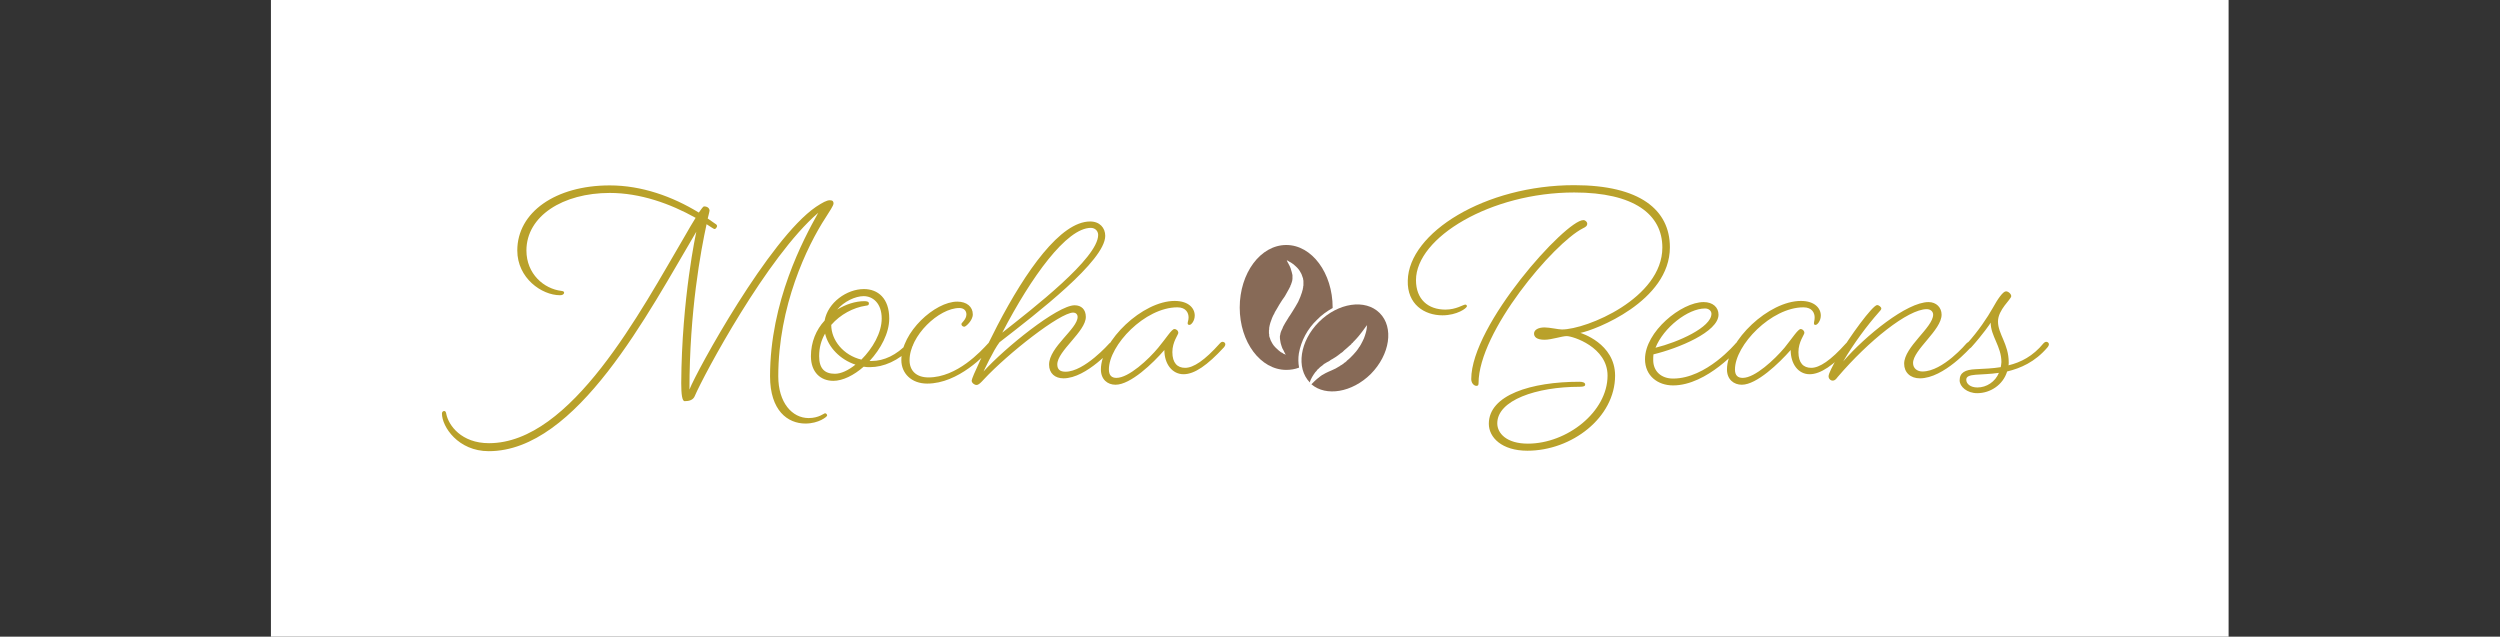 <svg xmlns="http://www.w3.org/2000/svg" version="1.1" xmlns:xlink="http://www.w3.org/1999/xlink" xmlns:svgjs="http://svgjs.dev/svgjs" viewBox="0 0 7.763 1.977"><rect x="0" y="0" width="7.763" height="1.977" fill="#333333" stroke="none"/><g transform="matrix(0.709,0,0,0.709,1.417,0.575)"><rect width="8.574" height="8.574" x="-0.812" y="-3.704" fill="#ffffff"></rect><g transform="matrix(1,0,0,1,0,0)" clip-path="url(#SvgjsClipPath3803)"><g clip-path="url(#SvgjsClipPath37984e57d703-0f8e-4d4b-b555-0f9f3ce26f72)"><path d=" M 4.044 0.56 C 3.981 0.497 3.862 0.515 3.778 0.599 C 3.694 0.683 3.677 0.801 3.738 0.864 C 3.739 0.86 3.74 0.856 3.742 0.852 C 3.746 0.844 3.75 0.836 3.755 0.829 C 3.757 0.827 3.758 0.824 3.76 0.822 C 3.761 0.82 3.763 0.818 3.765 0.816 L 3.768 0.813 L 3.768 0.812 L 3.768 0.812 C 3.768 0.812 3.768 0.812 3.768 0.812 L 3.768 0.812 L 3.769 0.811 L 3.77 0.81 L 3.773 0.806 L 3.775 0.805 L 3.777 0.803 L 3.78 0.8 L 3.782 0.798 L 3.783 0.797 C 3.786 0.795 3.788 0.793 3.791 0.791 L 3.795 0.788 C 3.796 0.787 3.797 0.786 3.798 0.785 C 3.8 0.784 3.801 0.783 3.802 0.782 L 3.806 0.78 C 3.808 0.779 3.809 0.778 3.81 0.777 C 3.812 0.777 3.813 0.776 3.814 0.775 L 3.822 0.771 C 3.824 0.769 3.827 0.768 3.829 0.766 L 3.832 0.764 L 3.836 0.762 C 3.84 0.759 3.845 0.757 3.849 0.754 C 3.854 0.751 3.858 0.748 3.862 0.745 L 3.864 0.744 L 3.864 0.743 C 3.865 0.743 3.865 0.743 3.865 0.742 L 3.869 0.74 L 3.872 0.737 L 3.873 0.736 L 3.874 0.736 L 3.874 0.736 L 3.874 0.736 L 3.874 0.736 L 3.875 0.735 L 3.882 0.73 L 3.888 0.724 C 3.896 0.717 3.905 0.71 3.912 0.703 C 3.914 0.701 3.916 0.7 3.918 0.698 L 3.919 0.697 L 3.92 0.696 L 3.92 0.695 L 3.923 0.692 L 3.926 0.69 L 3.928 0.687 C 3.93 0.685 3.932 0.683 3.933 0.682 C 3.94 0.675 3.946 0.668 3.952 0.661 C 3.957 0.654 3.962 0.648 3.967 0.642 C 3.971 0.636 3.975 0.631 3.978 0.627 L 3.986 0.616 C 3.988 0.614 3.989 0.613 3.989 0.613 C 3.989 0.613 3.989 0.614 3.988 0.617 C 3.988 0.619 3.988 0.623 3.987 0.629 C 3.986 0.635 3.985 0.641 3.983 0.647 C 3.981 0.655 3.978 0.663 3.975 0.671 C 3.971 0.68 3.966 0.69 3.961 0.699 C 3.96 0.7 3.96 0.701 3.959 0.702 L 3.957 0.706 L 3.954 0.709 L 3.952 0.713 L 3.949 0.717 L 3.948 0.719 L 3.947 0.72 C 3.945 0.723 3.943 0.725 3.941 0.728 C 3.933 0.738 3.924 0.747 3.915 0.756 C 3.91 0.761 3.905 0.765 3.9 0.769 L 3.899 0.771 L 3.896 0.773 C 3.895 0.774 3.894 0.775 3.893 0.776 L 3.889 0.778 L 3.888 0.779 L 3.887 0.78 L 3.885 0.782 C 3.882 0.784 3.879 0.786 3.876 0.788 C 3.875 0.788 3.874 0.789 3.872 0.79 L 3.87 0.792 L 3.868 0.793 C 3.862 0.797 3.856 0.8 3.851 0.803 C 3.839 0.809 3.829 0.813 3.82 0.817 C 3.811 0.821 3.803 0.825 3.795 0.83 L 3.794 0.831 C 3.793 0.831 3.793 0.831 3.792 0.831 L 3.79 0.833 L 3.787 0.835 L 3.786 0.836 L 3.784 0.837 C 3.783 0.838 3.781 0.84 3.779 0.841 L 3.777 0.843 L 3.774 0.845 C 3.768 0.85 3.762 0.855 3.757 0.86 C 3.752 0.865 3.749 0.868 3.745 0.872 C 3.809 0.927 3.923 0.908 4.005 0.827 C 4.089 0.742 4.107 0.623 4.044 0.56 Z" fill="#876a57" transform="matrix(1,0,0,1,0,0)" fill-rule="nonzero"></path></g><g clip-path="url(#SvgjsClipPath37984e57d703-0f8e-4d4b-b555-0f9f3ce26f72)"><path d=" M 3.69 0.737 C 3.7 0.681 3.728 0.629 3.769 0.59 C 3.789 0.569 3.813 0.552 3.838 0.538 C 3.838 0.537 3.838 0.537 3.838 0.536 C 3.838 0.385 3.747 0.262 3.635 0.262 C 3.522 0.262 3.431 0.385 3.431 0.536 C 3.431 0.687 3.522 0.809 3.635 0.809 C 3.654 0.809 3.673 0.806 3.691 0.799 C 3.687 0.778 3.687 0.758 3.69 0.737 Z M 3.664 0.55 C 3.66 0.556 3.656 0.563 3.652 0.569 C 3.648 0.575 3.644 0.58 3.641 0.586 C 3.633 0.598 3.627 0.609 3.621 0.62 C 3.62 0.622 3.619 0.625 3.618 0.628 L 3.616 0.632 L 3.615 0.634 L 3.614 0.636 L 3.613 0.639 L 3.611 0.643 L 3.611 0.644 L 3.611 0.645 L 3.611 0.645 L 3.611 0.645 C 3.611 0.645 3.611 0.643 3.611 0.644 L 3.61 0.647 L 3.609 0.651 C 3.609 0.652 3.609 0.653 3.609 0.654 C 3.608 0.654 3.608 0.655 3.608 0.655 C 3.608 0.656 3.608 0.657 3.608 0.657 L 3.607 0.661 C 3.607 0.662 3.607 0.663 3.607 0.664 C 3.607 0.669 3.607 0.673 3.608 0.678 C 3.609 0.687 3.611 0.696 3.614 0.704 C 3.616 0.711 3.619 0.718 3.623 0.724 C 3.626 0.73 3.628 0.735 3.63 0.738 C 3.632 0.741 3.633 0.742 3.633 0.742 C 3.633 0.742 3.631 0.742 3.627 0.74 C 3.626 0.74 3.625 0.739 3.624 0.739 L 3.621 0.737 C 3.62 0.736 3.618 0.735 3.617 0.734 L 3.612 0.732 C 3.605 0.727 3.598 0.721 3.592 0.715 C 3.583 0.707 3.576 0.698 3.571 0.688 C 3.567 0.682 3.565 0.676 3.563 0.669 C 3.562 0.668 3.562 0.666 3.561 0.664 L 3.56 0.659 C 3.56 0.658 3.56 0.657 3.56 0.656 L 3.56 0.653 C 3.559 0.651 3.559 0.649 3.559 0.647 L 3.559 0.642 L 3.559 0.64 C 3.559 0.641 3.559 0.639 3.559 0.639 L 3.559 0.638 L 3.559 0.638 L 3.559 0.636 L 3.56 0.631 L 3.56 0.625 C 3.561 0.618 3.563 0.61 3.565 0.603 C 3.57 0.588 3.575 0.574 3.583 0.561 C 3.584 0.557 3.586 0.554 3.588 0.551 C 3.59 0.547 3.592 0.544 3.594 0.541 C 3.598 0.534 3.602 0.528 3.605 0.522 C 3.613 0.509 3.621 0.497 3.629 0.486 C 3.636 0.474 3.642 0.463 3.648 0.452 C 3.648 0.451 3.649 0.449 3.65 0.448 L 3.652 0.444 L 3.653 0.442 L 3.653 0.44 L 3.654 0.438 L 3.655 0.437 L 3.655 0.437 L 3.655 0.436 L 3.657 0.432 L 3.657 0.431 L 3.657 0.43 C 3.657 0.431 3.657 0.43 3.657 0.431 L 3.657 0.43 L 3.657 0.43 L 3.658 0.428 C 3.658 0.427 3.659 0.426 3.659 0.425 C 3.659 0.424 3.66 0.423 3.66 0.421 L 3.661 0.42 C 3.661 0.419 3.661 0.419 3.661 0.418 C 3.661 0.417 3.661 0.416 3.661 0.415 C 3.662 0.413 3.662 0.412 3.662 0.411 C 3.662 0.41 3.662 0.409 3.662 0.408 C 3.662 0.403 3.662 0.398 3.662 0.394 C 3.66 0.385 3.658 0.376 3.655 0.368 L 3.654 0.365 L 3.654 0.363 L 3.653 0.362 L 3.651 0.357 C 3.649 0.353 3.648 0.35 3.646 0.347 L 3.644 0.343 L 3.642 0.34 C 3.641 0.337 3.64 0.335 3.639 0.334 C 3.638 0.331 3.637 0.329 3.637 0.329 C 3.637 0.329 3.639 0.33 3.642 0.331 C 3.643 0.332 3.644 0.332 3.645 0.333 L 3.648 0.335 L 3.652 0.337 L 3.657 0.34 C 3.66 0.342 3.663 0.344 3.667 0.347 C 3.67 0.35 3.674 0.353 3.677 0.356 C 3.686 0.364 3.693 0.373 3.698 0.383 C 3.702 0.389 3.704 0.396 3.706 0.402 C 3.707 0.404 3.707 0.406 3.708 0.407 C 3.708 0.409 3.709 0.411 3.709 0.413 C 3.709 0.414 3.709 0.416 3.71 0.418 C 3.71 0.419 3.71 0.42 3.71 0.421 L 3.71 0.424 L 3.71 0.43 C 3.71 0.432 3.71 0.434 3.71 0.436 L 3.71 0.439 L 3.71 0.439 L 3.71 0.44 C 3.709 0.441 3.71 0.44 3.71 0.44 L 3.71 0.44 L 3.709 0.442 L 3.709 0.446 L 3.709 0.447 L 3.709 0.448 L 3.708 0.449 L 3.708 0.452 L 3.707 0.455 L 3.707 0.458 L 3.705 0.463 L 3.704 0.468 C 3.699 0.483 3.694 0.497 3.687 0.511 C 3.679 0.525 3.672 0.538 3.664 0.55 Z" fill="#876a57" transform="matrix(1,0,0,1,0,0)" fill-rule="nonzero"></path></g></g><g><path d=" M 0.46 0.463 C 0.384 0.454 0.307 0.389 0.307 0.286 C 0.307 0.135 0.467 0.034 0.672 0.034 C 0.806 0.034 0.937 0.081 1.048 0.143 C 1.034 0.165 1.018 0.193 0.999 0.226 C 0.809 0.549 0.504 1.13 0.143 1.13 C 0.022 1.13 -0.034 1.052 -0.044 1.002 C -0.045 0.994 -0.048 0.989 -0.053 0.989 C -0.059 0.989 -0.063 0.994 -0.063 1 C -0.063 1.058 0.008 1.165 0.142 1.165 C 0.528 1.165 0.842 0.557 1.051 0.204 C 1.051 0.204 0.987 0.496 0.985 0.867 C 0.985 0.916 0.989 0.946 1 0.946 C 1.02 0.946 1.038 0.941 1.045 0.922 C 1.084 0.831 1.361 0.313 1.585 0.121 C 1.52 0.237 1.374 0.51 1.374 0.837 C 1.374 0.987 1.451 1.044 1.529 1.044 C 1.587 1.044 1.624 1.014 1.624 1.009 C 1.624 1.004 1.62 0.999 1.615 0.999 C 1.61 0.999 1.588 1.02 1.543 1.02 C 1.471 1.02 1.41 0.953 1.41 0.837 C 1.41 0.531 1.535 0.268 1.618 0.141 C 1.634 0.115 1.652 0.09 1.652 0.08 C 1.652 0.072 1.649 0.066 1.636 0.066 C 1.622 0.066 1.604 0.076 1.575 0.095 C 1.37 0.235 1.053 0.813 1.021 0.895 C 1.021 0.553 1.071 0.285 1.096 0.171 L 1.116 0.184 C 1.124 0.189 1.128 0.192 1.132 0.192 C 1.136 0.192 1.142 0.183 1.142 0.179 C 1.142 0.175 1.138 0.171 1.134 0.169 L 1.101 0.146 C 1.106 0.125 1.109 0.115 1.109 0.112 C 1.109 0.102 1.101 0.093 1.085 0.093 C 1.081 0.093 1.074 0.103 1.062 0.12 C 0.946 0.049 0.811 0.001 0.672 0.001 C 0.434 0.001 0.267 0.119 0.267 0.286 C 0.267 0.407 0.374 0.482 0.454 0.482 C 0.465 0.482 0.472 0.478 0.472 0.47 C 0.472 0.467 0.469 0.464 0.46 0.463 M 1.812 0.797 C 1.87 0.797 1.936 0.77 1.994 0.71 C 1.994 0.71 2.001 0.703 2.001 0.697 C 2.001 0.691 1.995 0.686 1.989 0.686 C 1.982 0.686 1.976 0.693 1.976 0.693 C 1.928 0.744 1.873 0.77 1.819 0.77 L 1.81 0.77 C 1.859 0.717 1.896 0.648 1.896 0.584 C 1.896 0.496 1.847 0.455 1.785 0.455 C 1.71 0.455 1.627 0.514 1.613 0.593 C 1.576 0.633 1.553 0.687 1.553 0.749 C 1.553 0.82 1.596 0.857 1.651 0.857 C 1.692 0.857 1.741 0.833 1.784 0.795 C 1.793 0.797 1.802 0.797 1.812 0.797 M 1.642 0.612 C 1.682 0.566 1.739 0.536 1.793 0.528 C 1.802 0.527 1.807 0.526 1.807 0.518 C 1.807 0.51 1.798 0.508 1.787 0.508 C 1.748 0.508 1.705 0.522 1.668 0.545 C 1.698 0.509 1.748 0.486 1.784 0.486 C 1.824 0.486 1.863 0.517 1.863 0.584 C 1.863 0.647 1.823 0.715 1.774 0.764 C 1.695 0.745 1.642 0.679 1.642 0.612 M 1.658 0.826 C 1.613 0.826 1.589 0.803 1.589 0.749 C 1.589 0.712 1.598 0.679 1.615 0.65 C 1.629 0.71 1.681 0.764 1.748 0.786 C 1.717 0.811 1.685 0.826 1.658 0.826 M 2.347 0.71 C 2.347 0.71 2.354 0.703 2.354 0.697 C 2.354 0.691 2.349 0.686 2.342 0.686 C 2.336 0.686 2.329 0.693 2.329 0.693 C 2.298 0.727 2.193 0.842 2.068 0.842 C 2.013 0.842 1.985 0.811 1.985 0.767 C 1.985 0.659 2.114 0.538 2.203 0.538 C 2.222 0.538 2.234 0.549 2.234 0.566 C 2.234 0.588 2.212 0.603 2.212 0.608 C 2.212 0.615 2.218 0.62 2.225 0.62 C 2.231 0.62 2.262 0.593 2.262 0.566 C 2.262 0.532 2.235 0.51 2.194 0.51 C 2.096 0.51 1.949 0.644 1.949 0.766 C 1.949 0.824 1.993 0.869 2.062 0.869 C 2.2 0.869 2.316 0.742 2.347 0.71 M 2.878 0.71 C 2.878 0.71 2.885 0.703 2.885 0.697 C 2.885 0.691 2.881 0.686 2.873 0.686 C 2.867 0.686 2.86 0.693 2.86 0.693 C 2.86 0.693 2.751 0.817 2.668 0.817 C 2.644 0.817 2.632 0.807 2.632 0.785 C 2.632 0.726 2.757 0.641 2.757 0.577 C 2.757 0.544 2.737 0.526 2.708 0.526 C 2.633 0.526 2.401 0.714 2.309 0.816 C 2.309 0.816 2.352 0.723 2.379 0.688 C 2.543 0.561 2.842 0.331 2.842 0.222 C 2.842 0.187 2.818 0.159 2.776 0.159 C 2.646 0.159 2.494 0.376 2.37 0.614 C 2.319 0.713 2.257 0.843 2.257 0.856 C 2.257 0.866 2.269 0.875 2.278 0.875 C 2.288 0.875 2.297 0.865 2.31 0.851 C 2.416 0.737 2.644 0.558 2.702 0.558 C 2.712 0.558 2.721 0.565 2.721 0.577 C 2.721 0.629 2.596 0.709 2.596 0.786 C 2.596 0.824 2.622 0.846 2.659 0.846 C 2.761 0.846 2.878 0.71 2.878 0.71 M 2.779 0.187 C 2.798 0.187 2.811 0.201 2.811 0.218 C 2.811 0.32 2.524 0.541 2.391 0.646 C 2.519 0.4 2.673 0.187 2.779 0.187 M 3.185 0.828 C 3.233 0.828 3.289 0.789 3.362 0.71 C 3.362 0.71 3.368 0.703 3.368 0.697 C 3.368 0.691 3.363 0.686 3.355 0.686 C 3.35 0.686 3.344 0.693 3.344 0.693 C 3.277 0.768 3.228 0.8 3.192 0.8 C 3.158 0.8 3.136 0.779 3.136 0.731 C 3.136 0.686 3.162 0.655 3.162 0.647 C 3.162 0.637 3.153 0.63 3.145 0.63 C 3.133 0.63 3.109 0.67 3.074 0.712 C 3.032 0.763 2.945 0.844 2.891 0.844 C 2.871 0.844 2.858 0.834 2.858 0.807 C 2.858 0.701 3.016 0.535 3.158 0.535 C 3.197 0.535 3.207 0.561 3.207 0.579 C 3.207 0.592 3.203 0.598 3.203 0.605 C 3.203 0.61 3.206 0.612 3.211 0.612 C 3.219 0.612 3.234 0.594 3.234 0.571 C 3.234 0.539 3.207 0.507 3.146 0.507 C 3.006 0.507 2.823 0.681 2.823 0.807 C 2.823 0.851 2.852 0.874 2.887 0.874 C 2.953 0.874 3.051 0.78 3.101 0.722 C 3.101 0.784 3.136 0.828 3.185 0.828" fill="#b9a12a" fill-rule="nonzero"></path></g><g><path d=" M 4.936 0.153 C 4.859 0.153 4.445 0.611 4.445 0.849 C 4.445 0.867 4.457 0.879 4.468 0.879 C 4.475 0.879 4.477 0.875 4.477 0.867 C 4.477 0.642 4.806 0.254 4.934 0.189 C 4.949 0.182 4.953 0.177 4.953 0.169 C 4.953 0.161 4.945 0.153 4.936 0.153 M 4.919 0.883 C 4.938 0.883 4.944 0.88 4.944 0.873 C 4.944 0.865 4.934 0.861 4.919 0.861 C 4.707 0.861 4.522 0.919 4.522 1.045 C 4.522 1.105 4.579 1.163 4.691 1.163 C 4.885 1.163 5.075 1.018 5.075 0.834 C 5.075 0.692 4.923 0.647 4.923 0.647 C 4.986 0.635 5.315 0.509 5.315 0.272 C 5.315 0.108 5.184 0 4.896 0 C 4.506 0 4.171 0.208 4.167 0.418 C 4.164 0.521 4.239 0.57 4.319 0.57 C 4.382 0.57 4.426 0.539 4.426 0.53 C 4.426 0.526 4.423 0.523 4.419 0.523 C 4.41 0.523 4.379 0.545 4.332 0.545 C 4.256 0.545 4.203 0.5 4.203 0.416 C 4.203 0.229 4.531 0.032 4.896 0.032 C 5.158 0.032 5.282 0.128 5.282 0.273 C 5.282 0.495 4.95 0.632 4.842 0.632 C 4.827 0.632 4.788 0.623 4.766 0.623 C 4.738 0.623 4.72 0.634 4.72 0.65 C 4.72 0.664 4.731 0.677 4.766 0.677 C 4.797 0.677 4.842 0.661 4.863 0.661 C 4.89 0.661 5.042 0.709 5.042 0.834 C 5.042 0.993 4.864 1.132 4.693 1.132 C 4.6 1.132 4.559 1.087 4.559 1.043 C 4.559 0.942 4.73 0.883 4.919 0.883 M 5.621 0.71 C 5.621 0.71 5.627 0.703 5.627 0.697 C 5.627 0.691 5.623 0.686 5.616 0.686 C 5.609 0.686 5.603 0.693 5.603 0.693 C 5.603 0.693 5.475 0.847 5.329 0.847 C 5.277 0.847 5.242 0.815 5.242 0.766 C 5.242 0.758 5.242 0.749 5.243 0.741 C 5.351 0.715 5.528 0.643 5.528 0.567 C 5.528 0.535 5.503 0.512 5.463 0.512 C 5.365 0.512 5.206 0.642 5.206 0.762 C 5.206 0.835 5.262 0.877 5.329 0.877 C 5.479 0.877 5.621 0.71 5.621 0.71 M 5.469 0.54 C 5.487 0.54 5.497 0.552 5.497 0.563 C 5.497 0.623 5.35 0.688 5.252 0.712 C 5.287 0.624 5.394 0.54 5.469 0.54 M 5.927 0.828 C 5.975 0.828 6.032 0.789 6.104 0.71 C 6.104 0.71 6.11 0.703 6.11 0.697 C 6.11 0.691 6.105 0.686 6.098 0.686 C 6.092 0.686 6.086 0.693 6.086 0.693 C 6.019 0.768 5.97 0.8 5.934 0.8 C 5.9 0.8 5.878 0.779 5.878 0.731 C 5.878 0.686 5.904 0.655 5.904 0.647 C 5.904 0.637 5.895 0.63 5.888 0.63 C 5.876 0.63 5.851 0.67 5.817 0.712 C 5.774 0.763 5.688 0.844 5.634 0.844 C 5.613 0.844 5.6 0.834 5.6 0.807 C 5.6 0.701 5.759 0.535 5.9 0.535 C 5.939 0.535 5.949 0.561 5.949 0.579 C 5.949 0.592 5.946 0.598 5.946 0.605 C 5.946 0.61 5.948 0.612 5.953 0.612 C 5.961 0.612 5.976 0.594 5.976 0.571 C 5.976 0.539 5.949 0.507 5.889 0.507 C 5.748 0.507 5.565 0.681 5.565 0.807 C 5.565 0.851 5.595 0.874 5.63 0.874 C 5.695 0.874 5.793 0.78 5.844 0.722 C 5.844 0.784 5.878 0.828 5.927 0.828 M 6.633 0.71 C 6.633 0.71 6.639 0.703 6.639 0.697 C 6.639 0.691 6.634 0.686 6.626 0.686 C 6.621 0.686 6.614 0.693 6.614 0.693 C 6.614 0.693 6.511 0.816 6.421 0.816 C 6.398 0.816 6.38 0.802 6.38 0.779 C 6.38 0.721 6.505 0.635 6.505 0.567 C 6.505 0.536 6.482 0.512 6.448 0.512 C 6.353 0.512 6.172 0.659 6.074 0.772 C 6.12 0.693 6.181 0.612 6.228 0.559 C 6.237 0.549 6.241 0.545 6.241 0.54 C 6.241 0.534 6.23 0.525 6.223 0.525 C 6.203 0.525 6.101 0.665 6.052 0.749 C 6.025 0.795 6.01 0.826 6.01 0.837 C 6.01 0.848 6.019 0.856 6.028 0.856 C 6.036 0.856 6.041 0.852 6.05 0.84 C 6.185 0.682 6.358 0.543 6.44 0.543 C 6.456 0.543 6.468 0.553 6.468 0.567 C 6.468 0.623 6.341 0.708 6.341 0.782 C 6.341 0.82 6.368 0.846 6.41 0.846 C 6.515 0.846 6.633 0.71 6.633 0.71 M 6.635 0.71 C 6.687 0.652 6.719 0.605 6.72 0.602 C 6.72 0.661 6.767 0.706 6.767 0.775 C 6.767 0.782 6.765 0.79 6.764 0.797 C 6.728 0.803 6.691 0.804 6.654 0.806 C 6.608 0.808 6.584 0.821 6.584 0.855 C 6.584 0.882 6.616 0.911 6.661 0.911 C 6.718 0.911 6.774 0.875 6.792 0.816 C 6.85 0.802 6.914 0.775 6.969 0.71 C 6.969 0.71 6.975 0.703 6.975 0.697 C 6.975 0.691 6.97 0.686 6.963 0.686 C 6.957 0.686 6.951 0.693 6.951 0.693 C 6.905 0.749 6.852 0.776 6.798 0.789 C 6.799 0.785 6.799 0.781 6.799 0.776 C 6.799 0.696 6.752 0.652 6.752 0.597 C 6.752 0.545 6.81 0.5 6.81 0.486 C 6.81 0.477 6.798 0.465 6.787 0.465 C 6.774 0.465 6.751 0.498 6.729 0.538 C 6.706 0.579 6.666 0.639 6.617 0.693 C 6.617 0.693 6.611 0.701 6.611 0.706 C 6.611 0.712 6.615 0.717 6.622 0.717 C 6.629 0.717 6.635 0.71 6.635 0.71 M 6.662 0.886 C 6.631 0.886 6.613 0.87 6.613 0.852 C 6.613 0.822 6.675 0.834 6.756 0.822 C 6.74 0.861 6.702 0.886 6.662 0.886" fill="#b9a12a" fill-rule="nonzero"></path></g><g></g></g><defs><clipPath id="SvgjsClipPath3803"><path d=" M 3.431 0.262 h 0.651 v 0.641 h -0.651 Z"></path></clipPath><clipPath id="SvgjsClipPath37984e57d703-0f8e-4d4b-b555-0f9f3ce26f72"><path d=" M 3.431 0.262 L 4.082 0.262 L 4.082 0.903 L 3.431 0.903 Z"></path></clipPath></defs></svg>